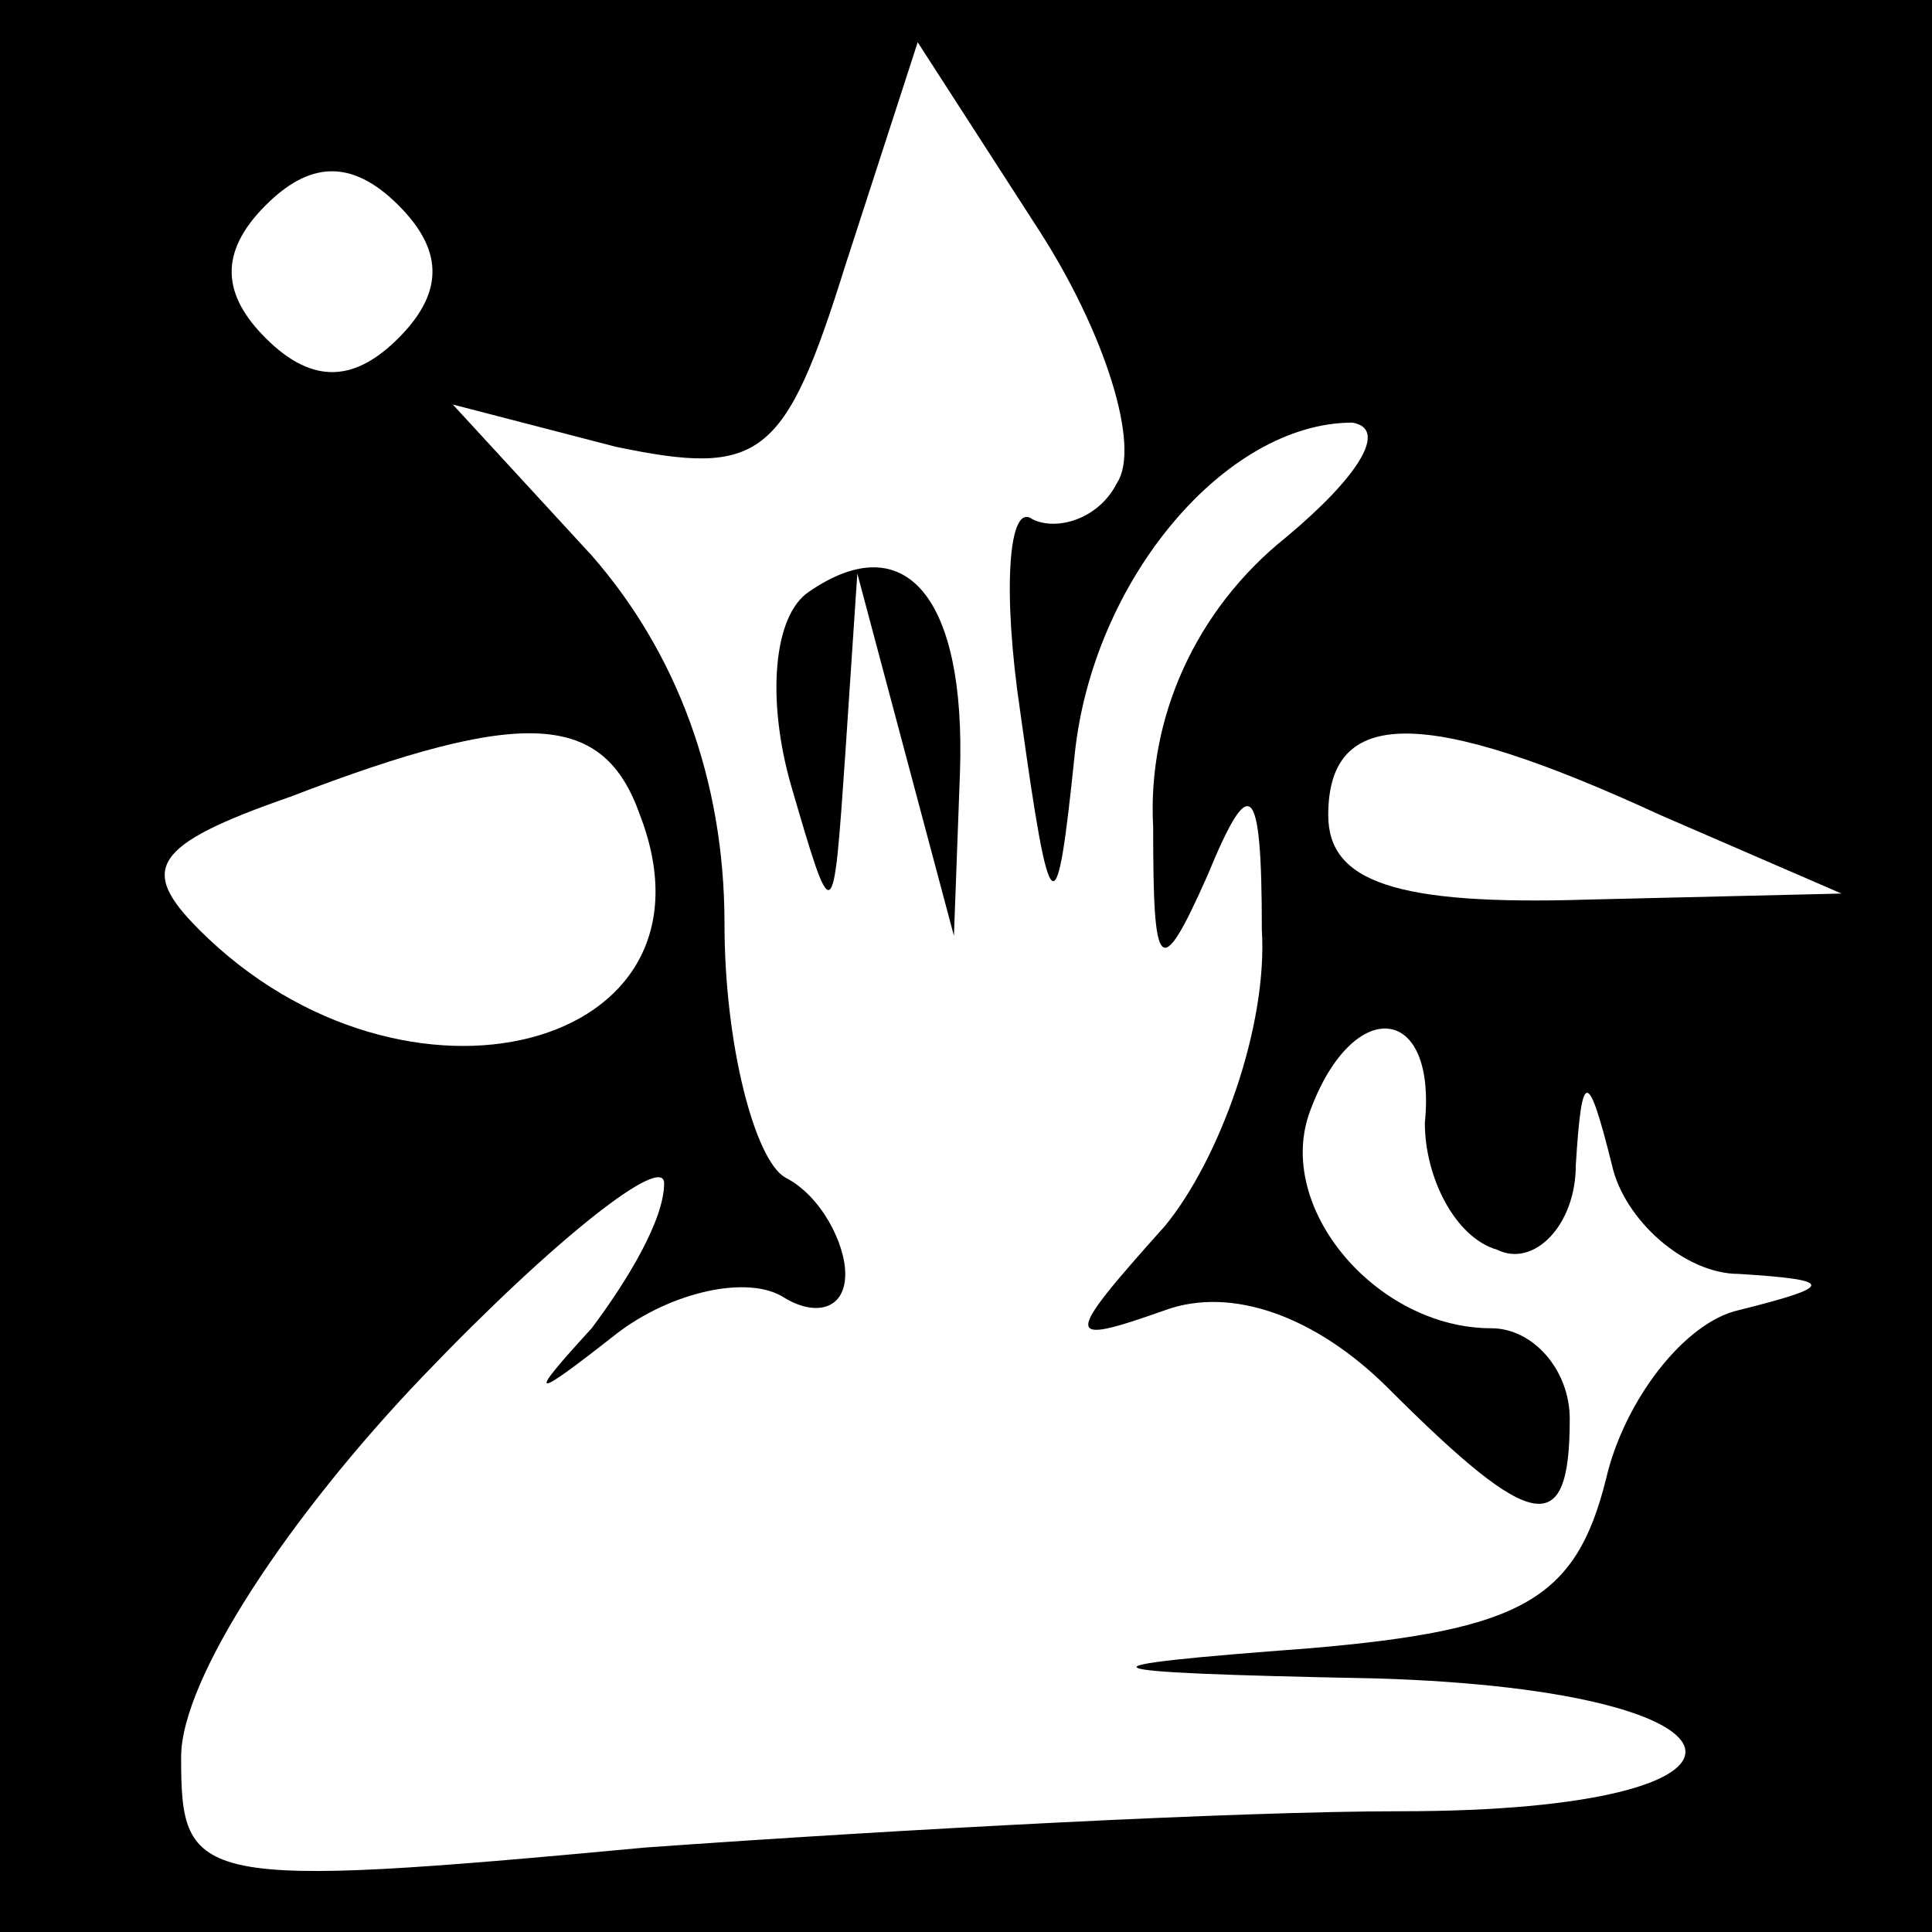 <?xml version="1.0" standalone="no"?>
<!DOCTYPE svg PUBLIC "-//W3C//DTD SVG 20010904//EN"
 "http://www.w3.org/TR/2001/REC-SVG-20010904/DTD/svg10.dtd">
<svg version="1.0" xmlns="http://www.w3.org/2000/svg"
 width="32pt" height="32pt" viewBox="0 0 32 32"
 preserveAspectRatio="xMidYMid meet">
<rect x="0" y="0" width="32" height="32" fill="#808080" stroke="none"/>
<g transform="translate(0,32) scale(0.1,-0.1)"
fill="#000000" stroke="none">
<path fill="#000000" stroke="none" d="M0 160 l0 -160 160 0 160 0 0 160 0
160 -160 0 -160 0 0 -160z"/>
<path fill="#ffffff" stroke="none" d="M185 240 c-3 -6 -10 -8 -14 -6 -4 3 -5
-12 -2 -32 5 -36 6 -36 9 -7 3 29 25 55 46 55 6 -1 1 -9 -11 -19 -15 -12 -23
-30 -22 -48 0 -24 1 -26 9 -8 7 17 9 16 9 -9 1 -16 -7 -38 -16 -49 -17 -19
-17 -20 0 -14 11 4 25 -1 37 -13 24 -24 30 -25 30 -5 0 8 -6 15 -13 15 -19 0
-36 20 -30 36 7 19 21 18 19 -2 0 -9 5 -19 12 -21 6 -3 13 4 13 14 1 16 2 16
6 0 2 -9 12 -18 21 -18 16 -1 16 -2 0 -6 -9 -2 -19 -15 -22 -28 -5 -20 -14
-25 -49 -28 -40 -3 -40 -4 11 -5 66 -2 69 -22 4 -22 -27 0 -83 -3 -125 -6 -75
-7 -77 -6 -77 15 0 13 18 40 40 63 22 23 40 37 40 32 0 -6 -6 -16 -12 -24 -11
-12 -10 -12 4 -1 9 7 22 10 28 6 5 -3 10 -2 10 4 0 5 -4 13 -10 16 -5 3 -10
22 -10 42 0 24 -8 45 -22 61 l-23 25 27 -7 c24 -5 28 -2 38 30 l12 37 20 -31
c11 -17 17 -36 13 -42z"/>
<path fill="#ffffff" stroke="none" d="M66 264 c-7 -7 -14 -8 -22 0 -7 7 -8
14 0 22 7 7 14 8 22 0 7 -7 8 -14 0 -22z"/>
<path fill="#ffffff" stroke="none" d="M106 185 c15 -39 -39 -53 -73 -19 -10
10 -8 14 15 22 39 15 52 14 58 -3z"/>
<path fill="#ffffff" stroke="none" d="M275 185 l30 -13 -42 -1 c-32 -1 -43 3
-43 14 0 18 16 18 55 0z"/>
<path fill="#000000" stroke="none" d="M134 222 c-6 -4 -7 -18 -3 -32 7 -24 7
-24 9 5 l2 30 8 -30 8 -30 1 27 c1 29 -9 41 -25 30z"/>
</g>
</svg>
